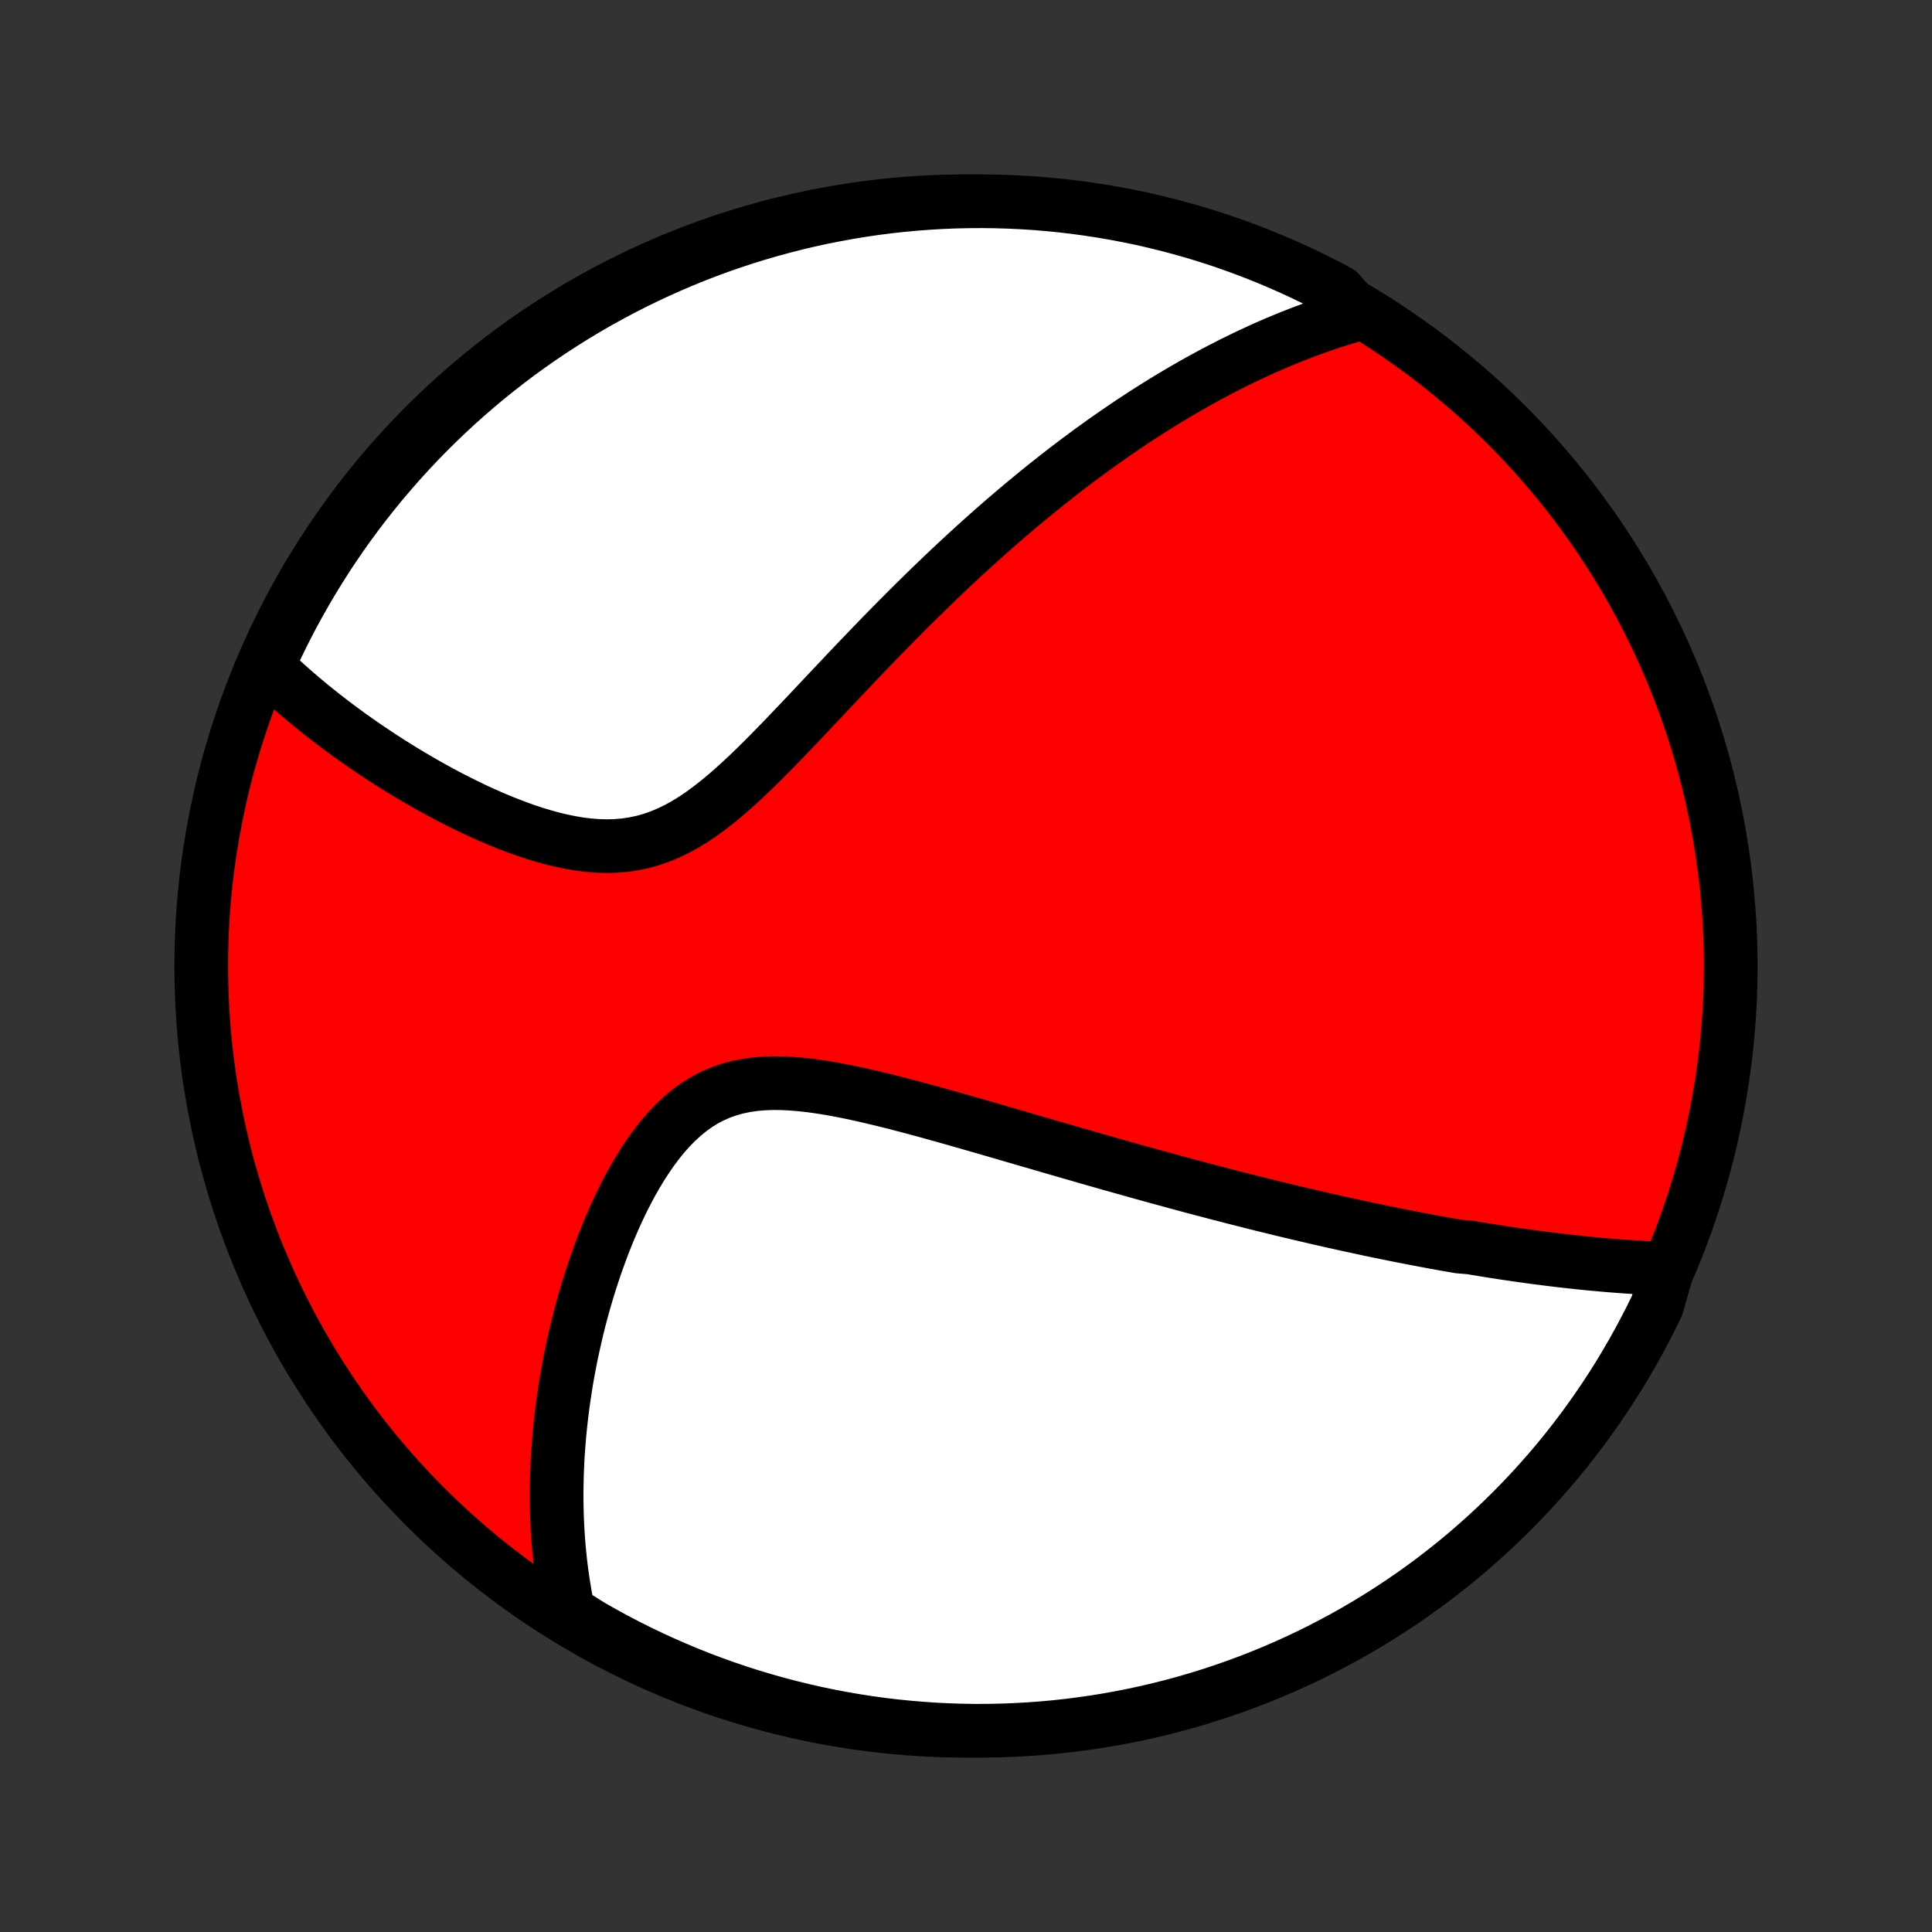 <?xml version="1.0" encoding="utf-8" standalone="no"?>
<!DOCTYPE svg PUBLIC "-//W3C//DTD SVG 1.1//EN"
  "http://www.w3.org/Graphics/SVG/1.1/DTD/svg11.dtd">
<!-- Created with matplotlib (http://matplotlib.org/) -->
<svg height="72pt" version="1.1" viewBox="0 0 72 72" width="72pt" xmlns="http://www.w3.org/2000/svg" xmlns:xlink="http://www.w3.org/1999/xlink">
 <rect x="0" y="0" width="72" height="72" fill="#333333" stroke="none"/>
 <defs>
  <style type="text/css">
*{stroke-linecap:butt;stroke-linejoin:round;}
  </style>
 </defs>
 <g id="figure_1">
  <g id="patch_1">
   <path d="
M0 72
L72 72
L72 0
L0 0
z
" style="fill:none;"/>
  </g>
  <g id="axes_1">
   <g id="PatchCollection_1">
    <defs>
     <path d="
M36 -7.5
C43.558 -7.5 50.808 -10.503 56.153 -15.848
C61.497 -21.192 64.5 -28.442 64.5 -36
C64.5 -43.558 61.497 -50.808 56.153 -56.153
C50.808 -61.497 43.558 -64.5 36 -64.5
C28.442 -64.5 21.192 -61.497 15.848 -56.153
C10.503 -50.808 7.5 -43.558 7.5 -36
C7.5 -28.442 10.503 -21.192 15.848 -15.848
C21.192 -10.503 28.442 -7.5 36 -7.5
z
" id="C0_0_a811fe30f3"/>
     <path d="
M62.14 -24.714
L61.918 -24.722
L61.697 -24.732
L61.477 -24.742
L61.258 -24.754
L61.039 -24.766
L60.82 -24.78
L60.602 -24.794
L60.385 -24.81
L60.167 -24.827
L59.951 -24.844
L59.735 -24.863
L59.519 -24.882
L59.303 -24.902
L59.088 -24.923
L58.874 -24.945
L58.659 -24.968
L58.445 -24.991
L58.231 -25.016
L58.017 -25.041
L57.803 -25.067
L57.59 -25.093
L57.376 -25.121
L57.162 -25.149
L56.949 -25.178
L56.735 -25.208
L56.521 -25.238
L56.307 -25.269
L56.093 -25.301
L55.879 -25.334
L55.664 -25.367
L55.449 -25.401
L55.234 -25.436
L55.018 -25.472
L54.801 -25.508
L54.367 -25.545
L54.149 -25.583
L53.93 -25.621
L53.711 -25.66
L53.491 -25.7
L53.27 -25.741
L53.048 -25.783
L52.825 -25.825
L52.601 -25.868
L52.376 -25.912
L52.15 -25.956
L51.923 -26.002
L51.694 -26.048
L51.465 -26.095
L51.233 -26.143
L51.001 -26.192
L50.767 -26.242
L50.532 -26.293
L50.294 -26.344
L50.056 -26.397
L49.815 -26.45
L49.573 -26.504
L49.329 -26.56
L49.083 -26.616
L48.836 -26.674
L48.586 -26.732
L48.334 -26.791
L48.08 -26.852
L47.823 -26.913
L47.565 -26.976
L47.304 -27.04
L47.04 -27.105
L46.774 -27.171
L46.506 -27.239
L46.235 -27.308
L45.961 -27.377
L45.685 -27.449
L45.405 -27.521
L45.123 -27.595
L44.838 -27.67
L44.55 -27.746
L44.259 -27.824
L43.965 -27.903
L43.668 -27.984
L43.367 -28.066
L43.064 -28.149
L42.757 -28.234
L42.446 -28.32
L42.133 -28.408
L41.816 -28.497
L41.495 -28.587
L41.172 -28.679
L40.844 -28.772
L40.514 -28.867
L40.18 -28.963
L39.842 -29.061
L39.501 -29.159
L39.157 -29.259
L38.809 -29.36
L38.459 -29.462
L38.104 -29.565
L37.747 -29.669
L37.387 -29.774
L37.024 -29.88
L36.658 -29.986
L36.289 -30.092
L35.918 -30.198
L35.544 -30.305
L35.169 -30.411
L34.791 -30.516
L34.412 -30.62
L34.032 -30.723
L33.65 -30.823
L33.268 -30.922
L32.885 -31.017
L32.502 -31.109
L32.12 -31.197
L31.738 -31.28
L31.358 -31.356
L30.98 -31.426
L30.605 -31.488
L30.233 -31.54
L29.865 -31.582
L29.501 -31.613
L29.142 -31.631
L28.79 -31.634
L28.443 -31.621
L28.105 -31.591
L27.774 -31.542
L27.451 -31.474
L27.138 -31.386
L26.833 -31.277
L26.538 -31.148
L26.253 -30.997
L25.977 -30.826
L25.711 -30.635
L25.455 -30.426
L25.208 -30.199
L24.97 -29.956
L24.74 -29.698
L24.52 -29.427
L24.308 -29.143
L24.104 -28.849
L23.908 -28.546
L23.719 -28.235
L23.538 -27.917
L23.365 -27.593
L23.198 -27.265
L23.039 -26.932
L22.886 -26.596
L22.739 -26.258
L22.599 -25.918
L22.465 -25.577
L22.338 -25.235
L22.216 -24.894
L22.1 -24.552
L21.989 -24.211
L21.885 -23.871
L21.785 -23.533
L21.691 -23.196
L21.602 -22.861
L21.518 -22.527
L21.44 -22.197
L21.366 -21.868
L21.296 -21.542
L21.231 -21.218
L21.171 -20.898
L21.115 -20.58
L21.064 -20.265
L21.017 -19.953
L20.973 -19.644
L20.934 -19.337
L20.899 -19.034
L20.867 -18.734
L20.84 -18.437
L20.816 -18.143
L20.795 -17.852
L20.778 -17.564
L20.765 -17.279
L20.755 -16.997
L20.748 -16.718
L20.744 -16.442
L20.744 -16.168
L20.747 -15.897
L20.753 -15.629
L20.762 -15.364
L20.774 -15.102
L20.789 -14.842
L20.807 -14.584
L20.827 -14.329
L20.851 -14.077
L20.877 -13.826
L20.906 -13.579
L20.938 -13.333
L20.973 -13.09
L21.011 -12.849
L21.051 -12.61
L21.093 -12.372
L21.139 -12.137
L21.187 -11.904
L21.605 -11.673
L22.037 -11.402
L22.472 -11.155
L22.912 -10.915
L23.356 -10.683
L23.804 -10.458
L24.255 -10.242
L24.71 -10.033
L25.169 -9.832
L25.63 -9.639
L26.095 -9.453
L26.563 -9.277
L27.034 -9.108
L27.507 -8.947
L27.983 -8.795
L28.462 -8.651
L28.943 -8.515
L29.426 -8.388
L29.911 -8.269
L30.398 -8.158
L30.886 -8.056
L31.376 -7.963
L31.868 -7.878
L32.36 -7.801
L32.854 -7.733
L33.349 -7.674
L33.845 -7.624
L34.341 -7.582
L34.838 -7.548
L35.335 -7.524
L35.832 -7.508
L36.33 -7.5
L36.827 -7.502
L37.324 -7.512
L37.821 -7.531
L38.317 -7.558
L38.812 -7.594
L39.307 -7.639
L39.8 -7.692
L40.293 -7.755
L40.784 -7.825
L41.273 -7.904
L41.761 -7.992
L42.248 -8.088
L42.732 -8.193
L43.214 -8.307
L43.694 -8.428
L44.172 -8.558
L44.647 -8.697
L45.12 -8.844
L45.59 -8.999
L46.057 -9.162
L46.521 -9.333
L46.981 -9.513
L47.439 -9.701
L47.892 -9.896
L48.343 -10.1
L48.789 -10.311
L49.232 -10.531
L49.67 -10.758
L50.105 -10.992
L50.535 -11.235
L50.96 -11.485
L51.381 -11.742
L51.798 -12.007
L52.209 -12.279
L52.616 -12.558
L53.018 -12.845
L53.414 -13.138
L53.805 -13.439
L54.191 -13.746
L54.571 -14.06
L54.945 -14.381
L55.314 -14.709
L55.677 -15.043
L56.034 -15.383
L56.384 -15.729
L56.729 -16.082
L57.067 -16.441
L57.399 -16.806
L57.724 -17.176
L58.043 -17.552
L58.355 -17.934
L58.66 -18.322
L58.958 -18.715
L59.249 -19.113
L59.533 -19.516
L59.81 -19.924
L60.08 -20.337
L60.343 -20.755
L60.597 -21.178
L60.845 -21.605
L61.085 -22.037
L61.317 -22.472
L61.542 -22.912
L61.758 -23.356
z
" id="C0_1_b53b6cc44b"/>
     <path d="
M50.605 -60.295
L50.379 -60.231
L50.156 -60.164
L49.934 -60.096
L49.713 -60.025
L49.493 -59.953
L49.275 -59.879
L49.058 -59.802
L48.842 -59.724
L48.628 -59.645
L48.414 -59.563
L48.201 -59.48
L47.989 -59.395
L47.778 -59.308
L47.568 -59.219
L47.358 -59.129
L47.149 -59.037
L46.941 -58.943
L46.733 -58.847
L46.525 -58.75
L46.319 -58.651
L46.112 -58.55
L45.906 -58.448
L45.7 -58.343
L45.494 -58.237
L45.288 -58.13
L45.083 -58.02
L44.877 -57.908
L44.672 -57.795
L44.466 -57.679
L44.261 -57.562
L44.055 -57.443
L43.849 -57.322
L43.643 -57.199
L43.436 -57.073
L43.229 -56.946
L43.022 -56.816
L42.814 -56.685
L42.606 -56.551
L42.397 -56.415
L42.188 -56.277
L41.978 -56.136
L41.767 -55.993
L41.556 -55.848
L41.343 -55.7
L41.13 -55.55
L40.916 -55.397
L40.701 -55.242
L40.485 -55.083
L40.268 -54.923
L40.05 -54.759
L39.831 -54.592
L39.611 -54.423
L39.39 -54.251
L39.167 -54.075
L38.943 -53.897
L38.718 -53.715
L38.492 -53.531
L38.264 -53.343
L38.034 -53.152
L37.804 -52.957
L37.572 -52.759
L37.338 -52.558
L37.103 -52.353
L36.866 -52.144
L36.628 -51.932
L36.388 -51.716
L36.147 -51.496
L35.904 -51.273
L35.659 -51.046
L35.413 -50.815
L35.165 -50.581
L34.916 -50.342
L34.664 -50.1
L34.412 -49.853
L34.157 -49.603
L33.901 -49.35
L33.644 -49.092
L33.385 -48.831
L33.124 -48.566
L32.862 -48.298
L32.598 -48.026
L32.333 -47.751
L32.066 -47.473
L31.798 -47.192
L31.529 -46.908
L31.258 -46.621
L30.985 -46.333
L30.712 -46.043
L30.437 -45.751
L30.161 -45.458
L29.884 -45.165
L29.605 -44.872
L29.326 -44.579
L29.044 -44.288
L28.762 -43.999
L28.478 -43.712
L28.193 -43.43
L27.906 -43.153
L27.617 -42.882
L27.327 -42.619
L27.034 -42.364
L26.739 -42.12
L26.442 -41.888
L26.142 -41.669
L25.839 -41.464
L25.533 -41.276
L25.223 -41.106
L24.91 -40.955
L24.593 -40.823
L24.273 -40.712
L23.949 -40.622
L23.622 -40.553
L23.292 -40.504
L22.959 -40.476
L22.624 -40.466
L22.287 -40.475
L21.949 -40.501
L21.61 -40.542
L21.27 -40.599
L20.931 -40.668
L20.593 -40.749
L20.257 -40.841
L19.922 -40.943
L19.589 -41.053
L19.259 -41.172
L18.931 -41.297
L18.607 -41.427
L18.287 -41.564
L17.97 -41.704
L17.657 -41.849
L17.349 -41.998
L17.045 -42.149
L16.745 -42.303
L16.45 -42.46
L16.16 -42.618
L15.874 -42.778
L15.594 -42.939
L15.318 -43.101
L15.048 -43.264
L14.782 -43.428
L14.521 -43.592
L14.265 -43.757
L14.015 -43.921
L13.769 -44.086
L13.528 -44.251
L13.292 -44.416
L13.06 -44.58
L12.834 -44.745
L12.612 -44.908
L12.395 -45.072
L12.183 -45.235
L11.975 -45.398
L11.771 -45.56
L11.572 -45.721
L11.378 -45.882
L11.187 -46.043
L11.001 -46.203
L10.819 -46.362
L10.641 -46.521
L10.467 -46.68
L10.297 -46.837
L10.13 -46.995
L10.002 -47.152
L10.21 -47.678
L10.426 -48.13
L10.649 -48.578
L10.88 -49.023
L11.119 -49.463
L11.366 -49.899
L11.619 -50.331
L11.881 -50.759
L12.149 -51.182
L12.425 -51.601
L12.708 -52.015
L12.998 -52.424
L13.296 -52.828
L13.6 -53.227
L13.911 -53.62
L14.228 -54.009
L14.553 -54.391
L14.883 -54.769
L15.221 -55.14
L15.564 -55.506
L15.914 -55.865
L16.27 -56.219
L16.632 -56.566
L17 -56.908
L17.373 -57.242
L17.753 -57.571
L18.138 -57.893
L18.528 -58.208
L18.924 -58.516
L19.324 -58.818
L19.73 -59.112
L20.141 -59.4
L20.557 -59.68
L20.977 -59.953
L21.402 -60.219
L21.832 -60.478
L22.265 -60.729
L22.703 -60.972
L23.145 -61.208
L23.591 -61.436
L24.041 -61.657
L24.494 -61.869
L24.951 -62.074
L25.411 -62.271
L25.874 -62.46
L26.341 -62.641
L26.81 -62.813
L27.283 -62.978
L27.758 -63.134
L28.235 -63.282
L28.715 -63.422
L29.197 -63.553
L29.681 -63.676
L30.167 -63.791
L30.654 -63.897
L31.144 -63.994
L31.635 -64.083
L32.127 -64.164
L32.62 -64.236
L33.115 -64.299
L33.61 -64.354
L34.106 -64.4
L34.602 -64.437
L35.099 -64.466
L35.597 -64.486
L36.094 -64.497
L36.592 -64.5
L37.089 -64.494
L37.586 -64.479
L38.082 -64.456
L38.578 -64.424
L39.073 -64.383
L39.567 -64.334
L40.06 -64.276
L40.551 -64.209
L41.042 -64.134
L41.53 -64.05
L42.017 -63.958
L42.503 -63.858
L42.986 -63.748
L43.467 -63.63
L43.946 -63.504
L44.423 -63.37
L44.896 -63.227
L45.368 -63.076
L45.836 -62.916
L46.301 -62.749
L46.764 -62.573
L47.222 -62.389
L47.678 -62.197
L48.13 -61.998
L48.578 -61.79
L49.023 -61.574
L49.463 -61.351
L49.899 -61.12
z
" id="C0_2_840d42867d"/>
    </defs>
    <g clip-path="url(#p1bffca34e9)">
     <use style="fill:#ff0000;stroke:#000000;stroke-width:2.0;" x="0.0" xlink:href="#C0_0_a811fe30f3" y="72.0"/>
    </g>
    <g clip-path="url(#p1bffca34e9)">
     <use style="fill:#ffffff;stroke:#000000;stroke-width:2.0;" x="0.0" xlink:href="#C0_1_b53b6cc44b" y="72.0"/>
    </g>
    <g clip-path="url(#p1bffca34e9)">
     <use style="fill:#ffffff;stroke:#000000;stroke-width:2.0;" x="0.0" xlink:href="#C0_2_840d42867d" y="72.0"/>
    </g>
   </g>
  </g>
 </g>
 <defs>
  <clipPath id="p1bffca34e9">
   <rect height="72.0" width="72.0" x="0.0" y="0.0"/>
  </clipPath>
 </defs>
</svg>
